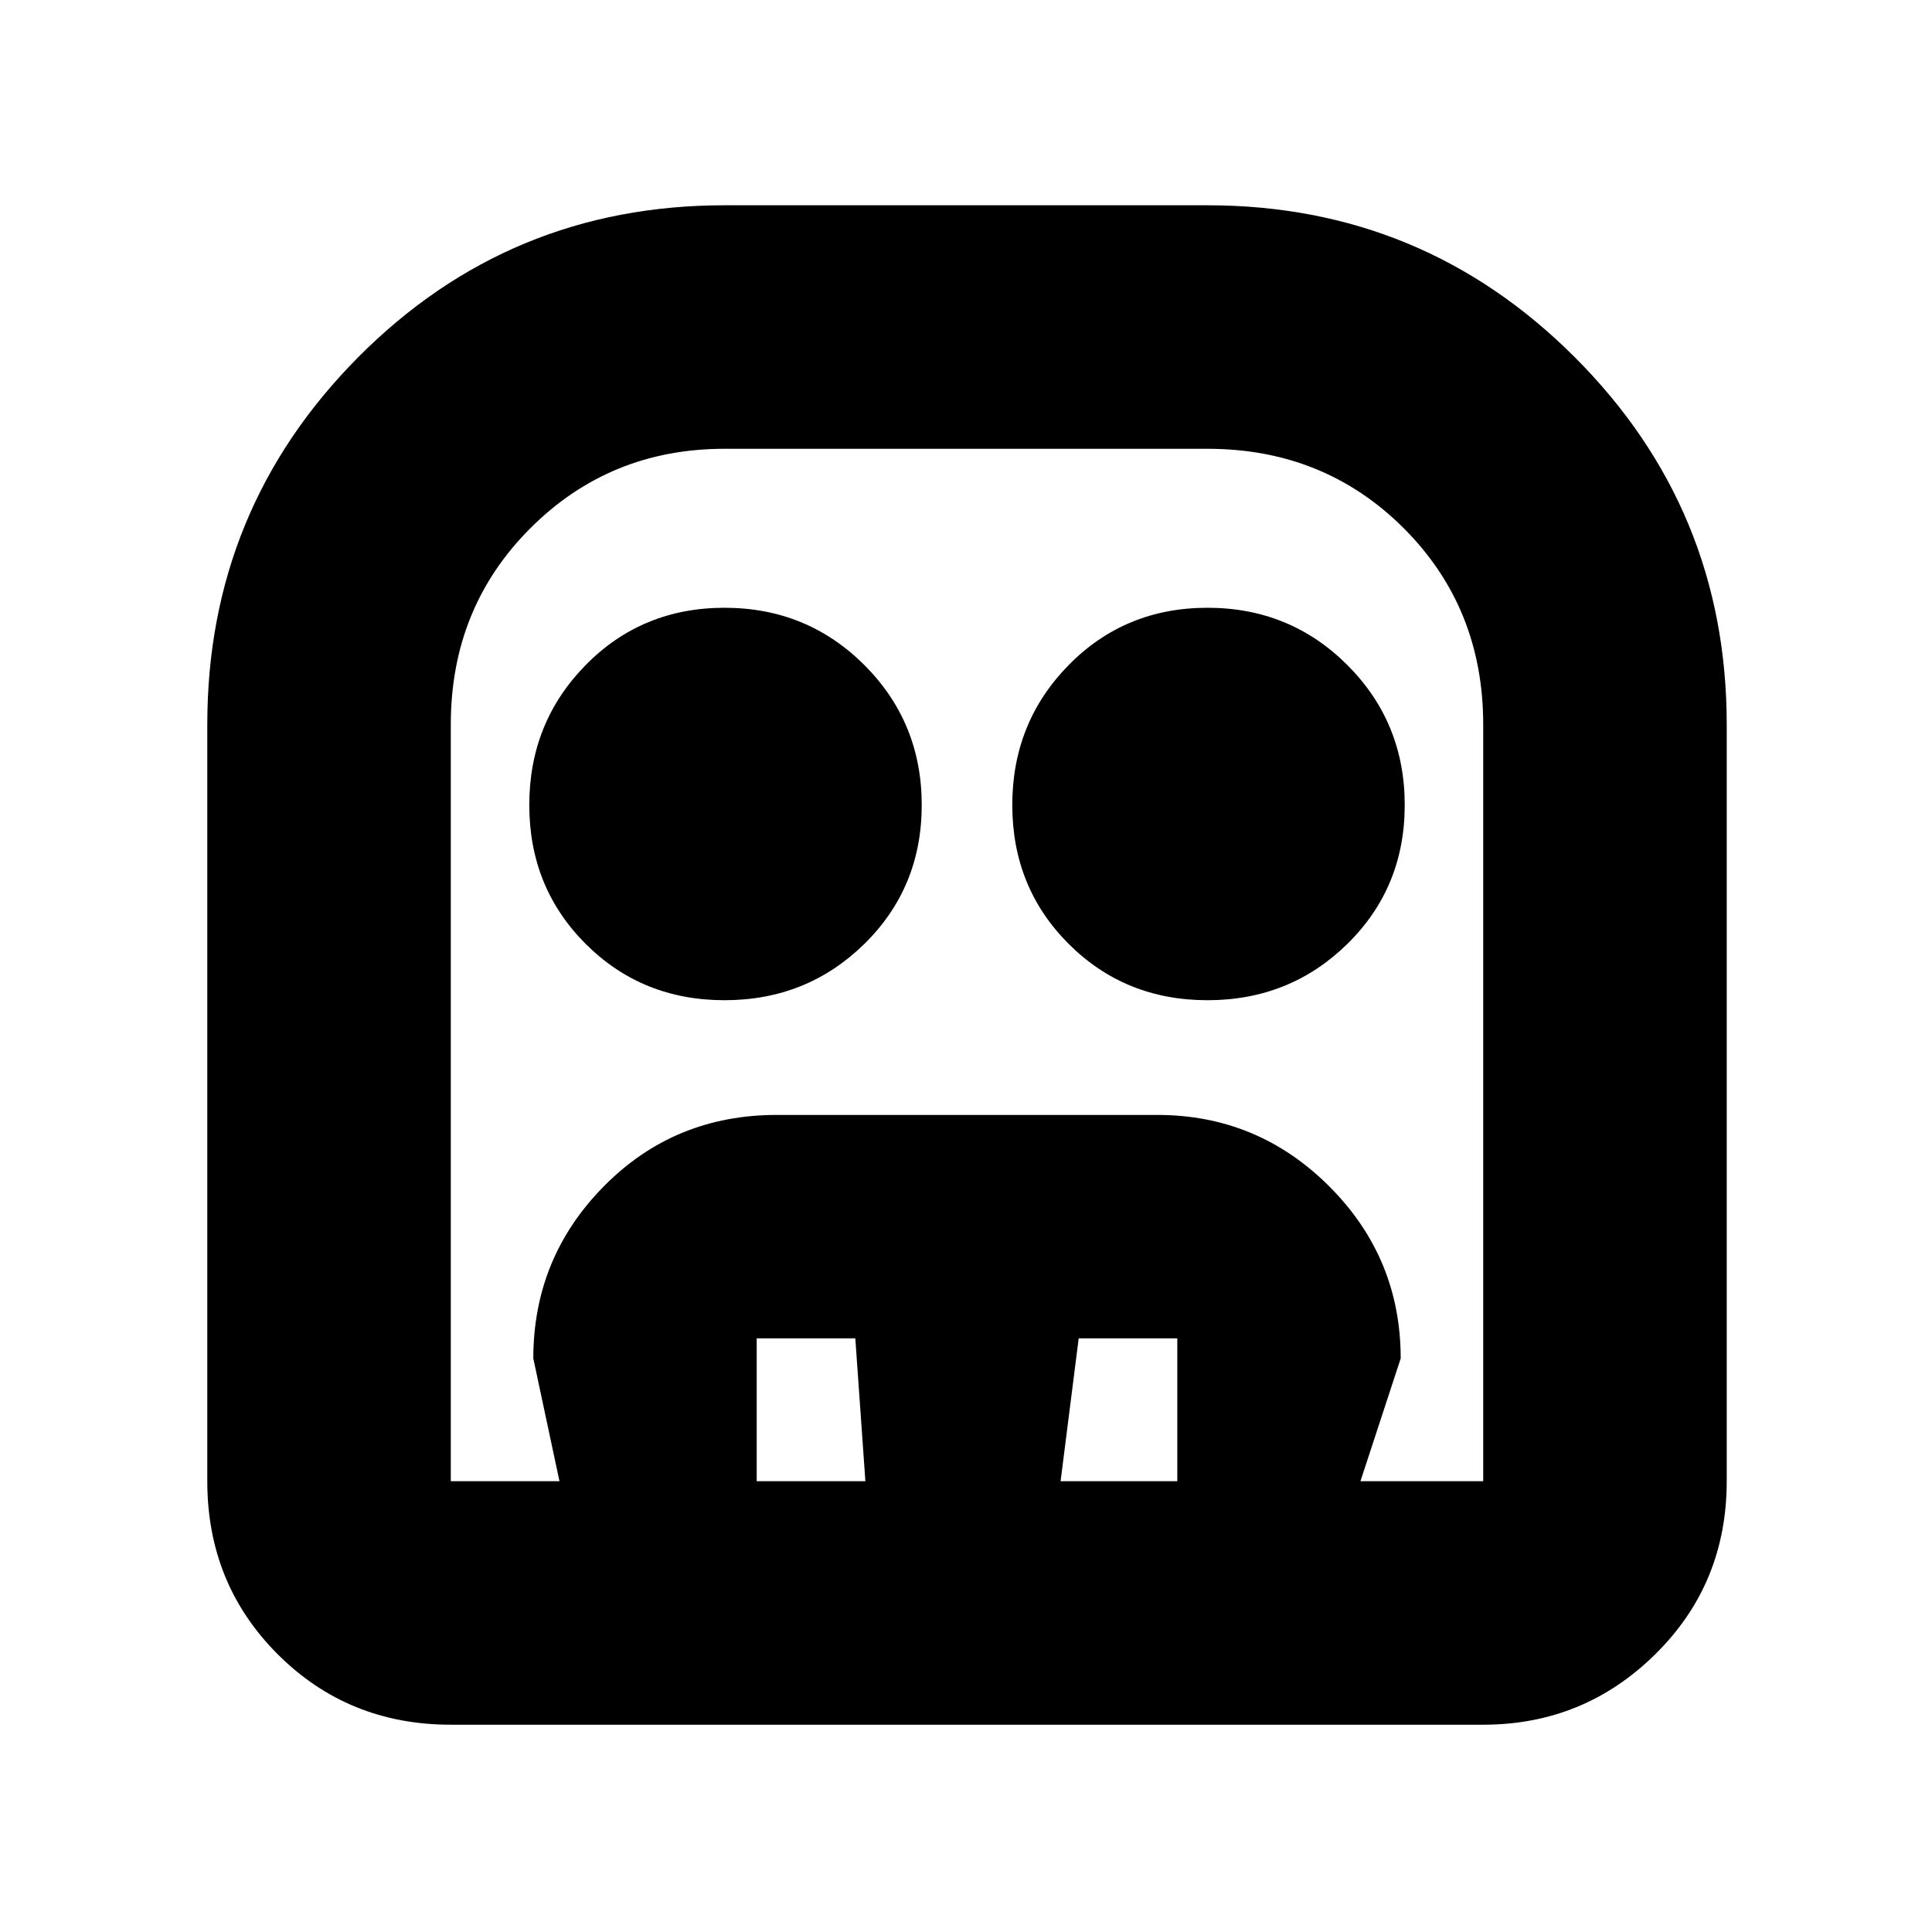 <svg xmlns="http://www.w3.org/2000/svg" height="24" width="24"><path d="M5.6 21.425q-1.275 0-2.15-.875t-.875-2.15V9q0-2.675 1.875-4.563Q6.325 2.55 9 2.55h6q2.675 0 4.562 1.887Q21.45 6.325 21.45 9v9.4q0 1.275-.888 2.15-.887.875-2.137.875Zm0-3.025H18.425V9q0-1.45-.987-2.438-.988-.987-2.438-.987H9q-1.425 0-2.412.987Q5.6 7.55 5.6 9v9.4ZM9 12.425q-1.025 0-1.725-.7-.7-.7-.7-1.725 0-1.025.7-1.738.7-.712 1.725-.712 1.025 0 1.738.712.712.713.712 1.738t-.712 1.725q-.713.7-1.738.7Zm6 0q-1.025 0-1.725-.7-.7-.7-.7-1.725 0-1.025.7-1.738.7-.712 1.725-.712 1.025 0 1.738.712.712.713.712 1.738t-.712 1.725q-.713.7-1.738.7ZM6.95 18.4l-.325-1.525q0-1.25.875-2.137.875-.888 2.15-.888h4.725q1.25 0 2.138.888.887.887.887 2.137l-.5 1.525h-2.275v-1.775H13.4l-.225 1.775H10.75l-.125-1.775H9.4V18.4Zm-1.35 0h12.825H5.6Z"/></svg>